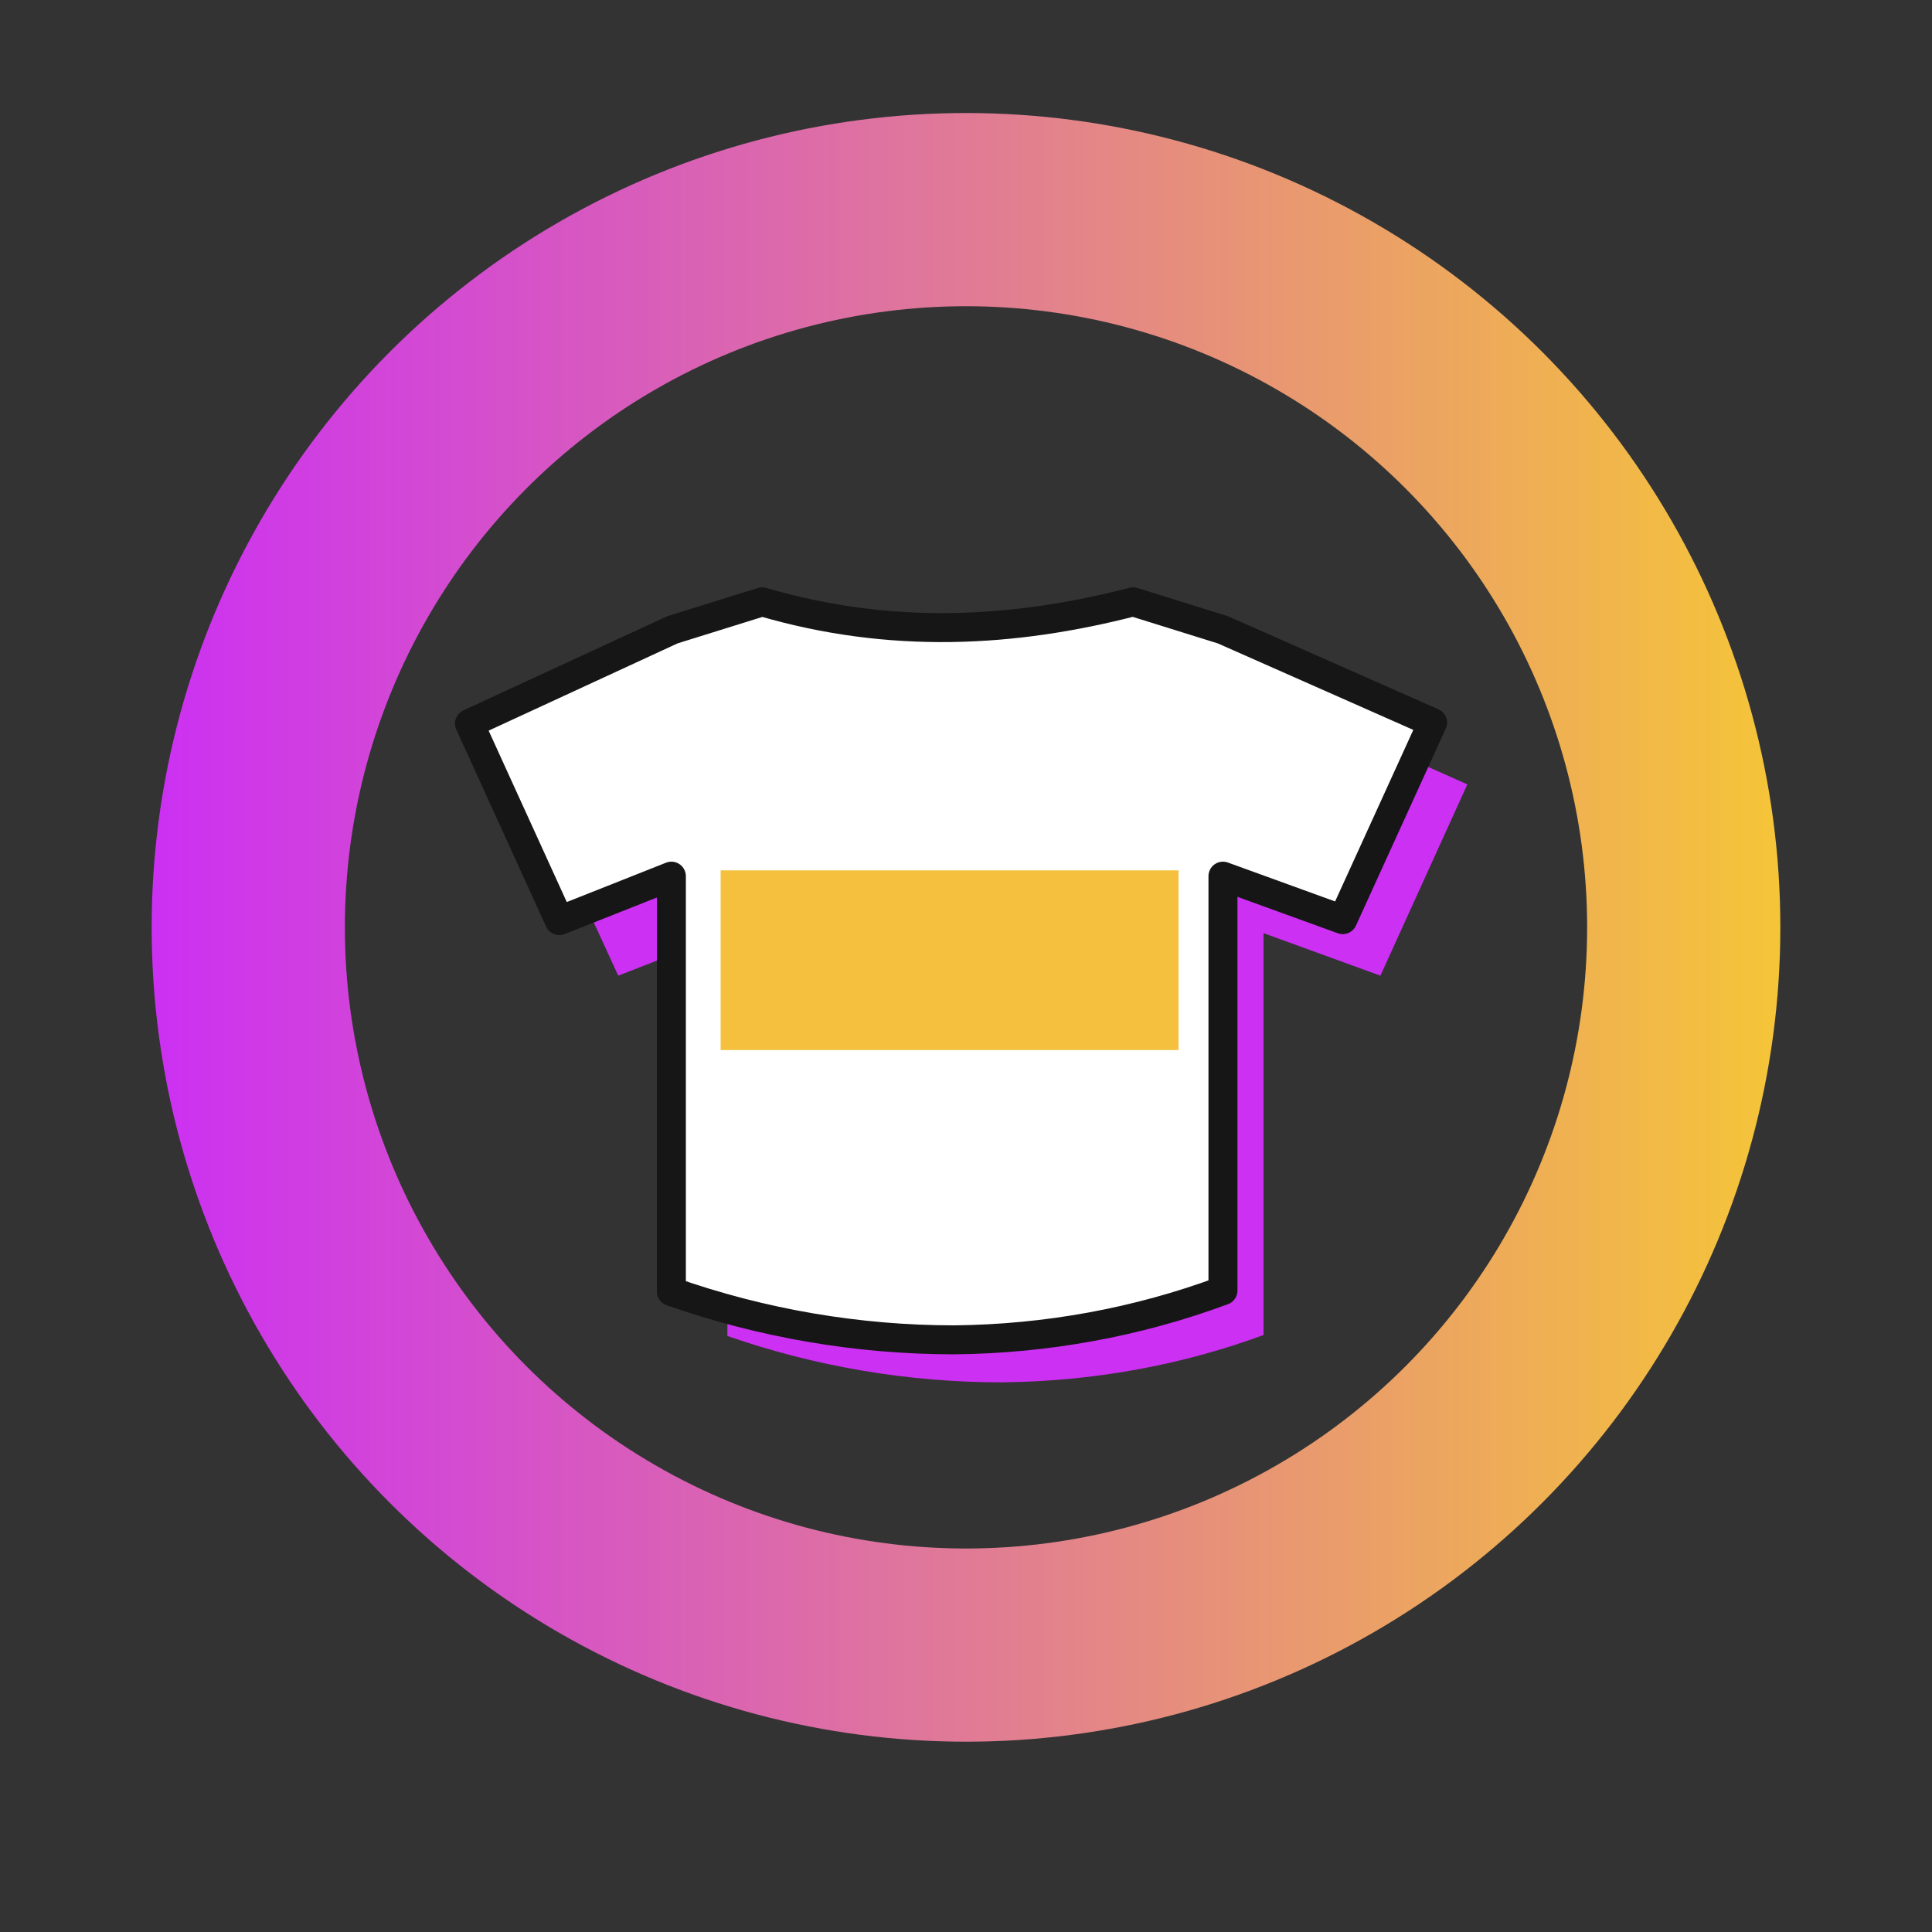 <?xml version="1.0" encoding="utf-8"?>
<!-- Generator: Adobe Illustrator 19.2.1, SVG Export Plug-In . SVG Version: 6.00 Build 0)  -->
<svg version="1.1" id="图层_1" xmlns="http://www.w3.org/2000/svg" xmlns:xlink="http://www.w3.org/1999/xlink" x="0px" y="0px"
	 viewBox="0 0 200 200" style="enable-background:new 0 0 200 200;" xml:space="preserve">
<rect x="0" y="0" width="200" height="200" fill="#333333" stroke="none"/>
<style type="text/css">
	.st0{fill:#CC30F3;}
	.st1{fill:#FFFFFF;stroke:#161616;stroke-width:3;stroke-linejoin:round;stroke-miterlimit:10;}
	.st2{fill:none;stroke:url(#SVGID_1_);stroke-width:20;stroke-miterlimit:10;}
	.st3{fill:#F4C03D;}
</style>
<title>yifu2</title>
<path class="st0" d="M130.8,71.8l-9.1-2.8c-12.1,3.1-24.4,3.7-37.3,0l-9.1,2.8l-20.4,9.4L64,101l11.3-4.4v41.7
	c9.2,3.2,18.8,4.8,28.4,4.8c9.3-0.1,18.4-1.7,27.1-4.9V96.6l12.1,4.4l9-19.8L130.8,71.8z"/>
<path class="st1" d="M126.6,65.2l-9.3-2.9c-12.4,3.2-25.1,3.9-38.4,0l-9.3,2.9l-21,9.7l9.3,20.4l11.6-4.6v43c9.4,3.3,19.3,5,29.3,5
	c9.5-0.1,18.9-1.8,27.8-5.1V90.7l12.4,4.5l9.3-20.4L126.6,65.2z"/>
<linearGradient id="SVGID_1_" gradientUnits="userSpaceOnUse" x1="15.7" y1="96" x2="184.3" y2="96">
	<stop  offset="0" style="stop-color:#CC30F3"/>
	<stop  offset="1" style="stop-color:#F5C538"/>
</linearGradient>
<circle class="st2" cx="100" cy="96" r="74.3"/>
<rect x="74.6" y="90.1" class="st3" width="47.4" height="18.6"/>
</svg>
